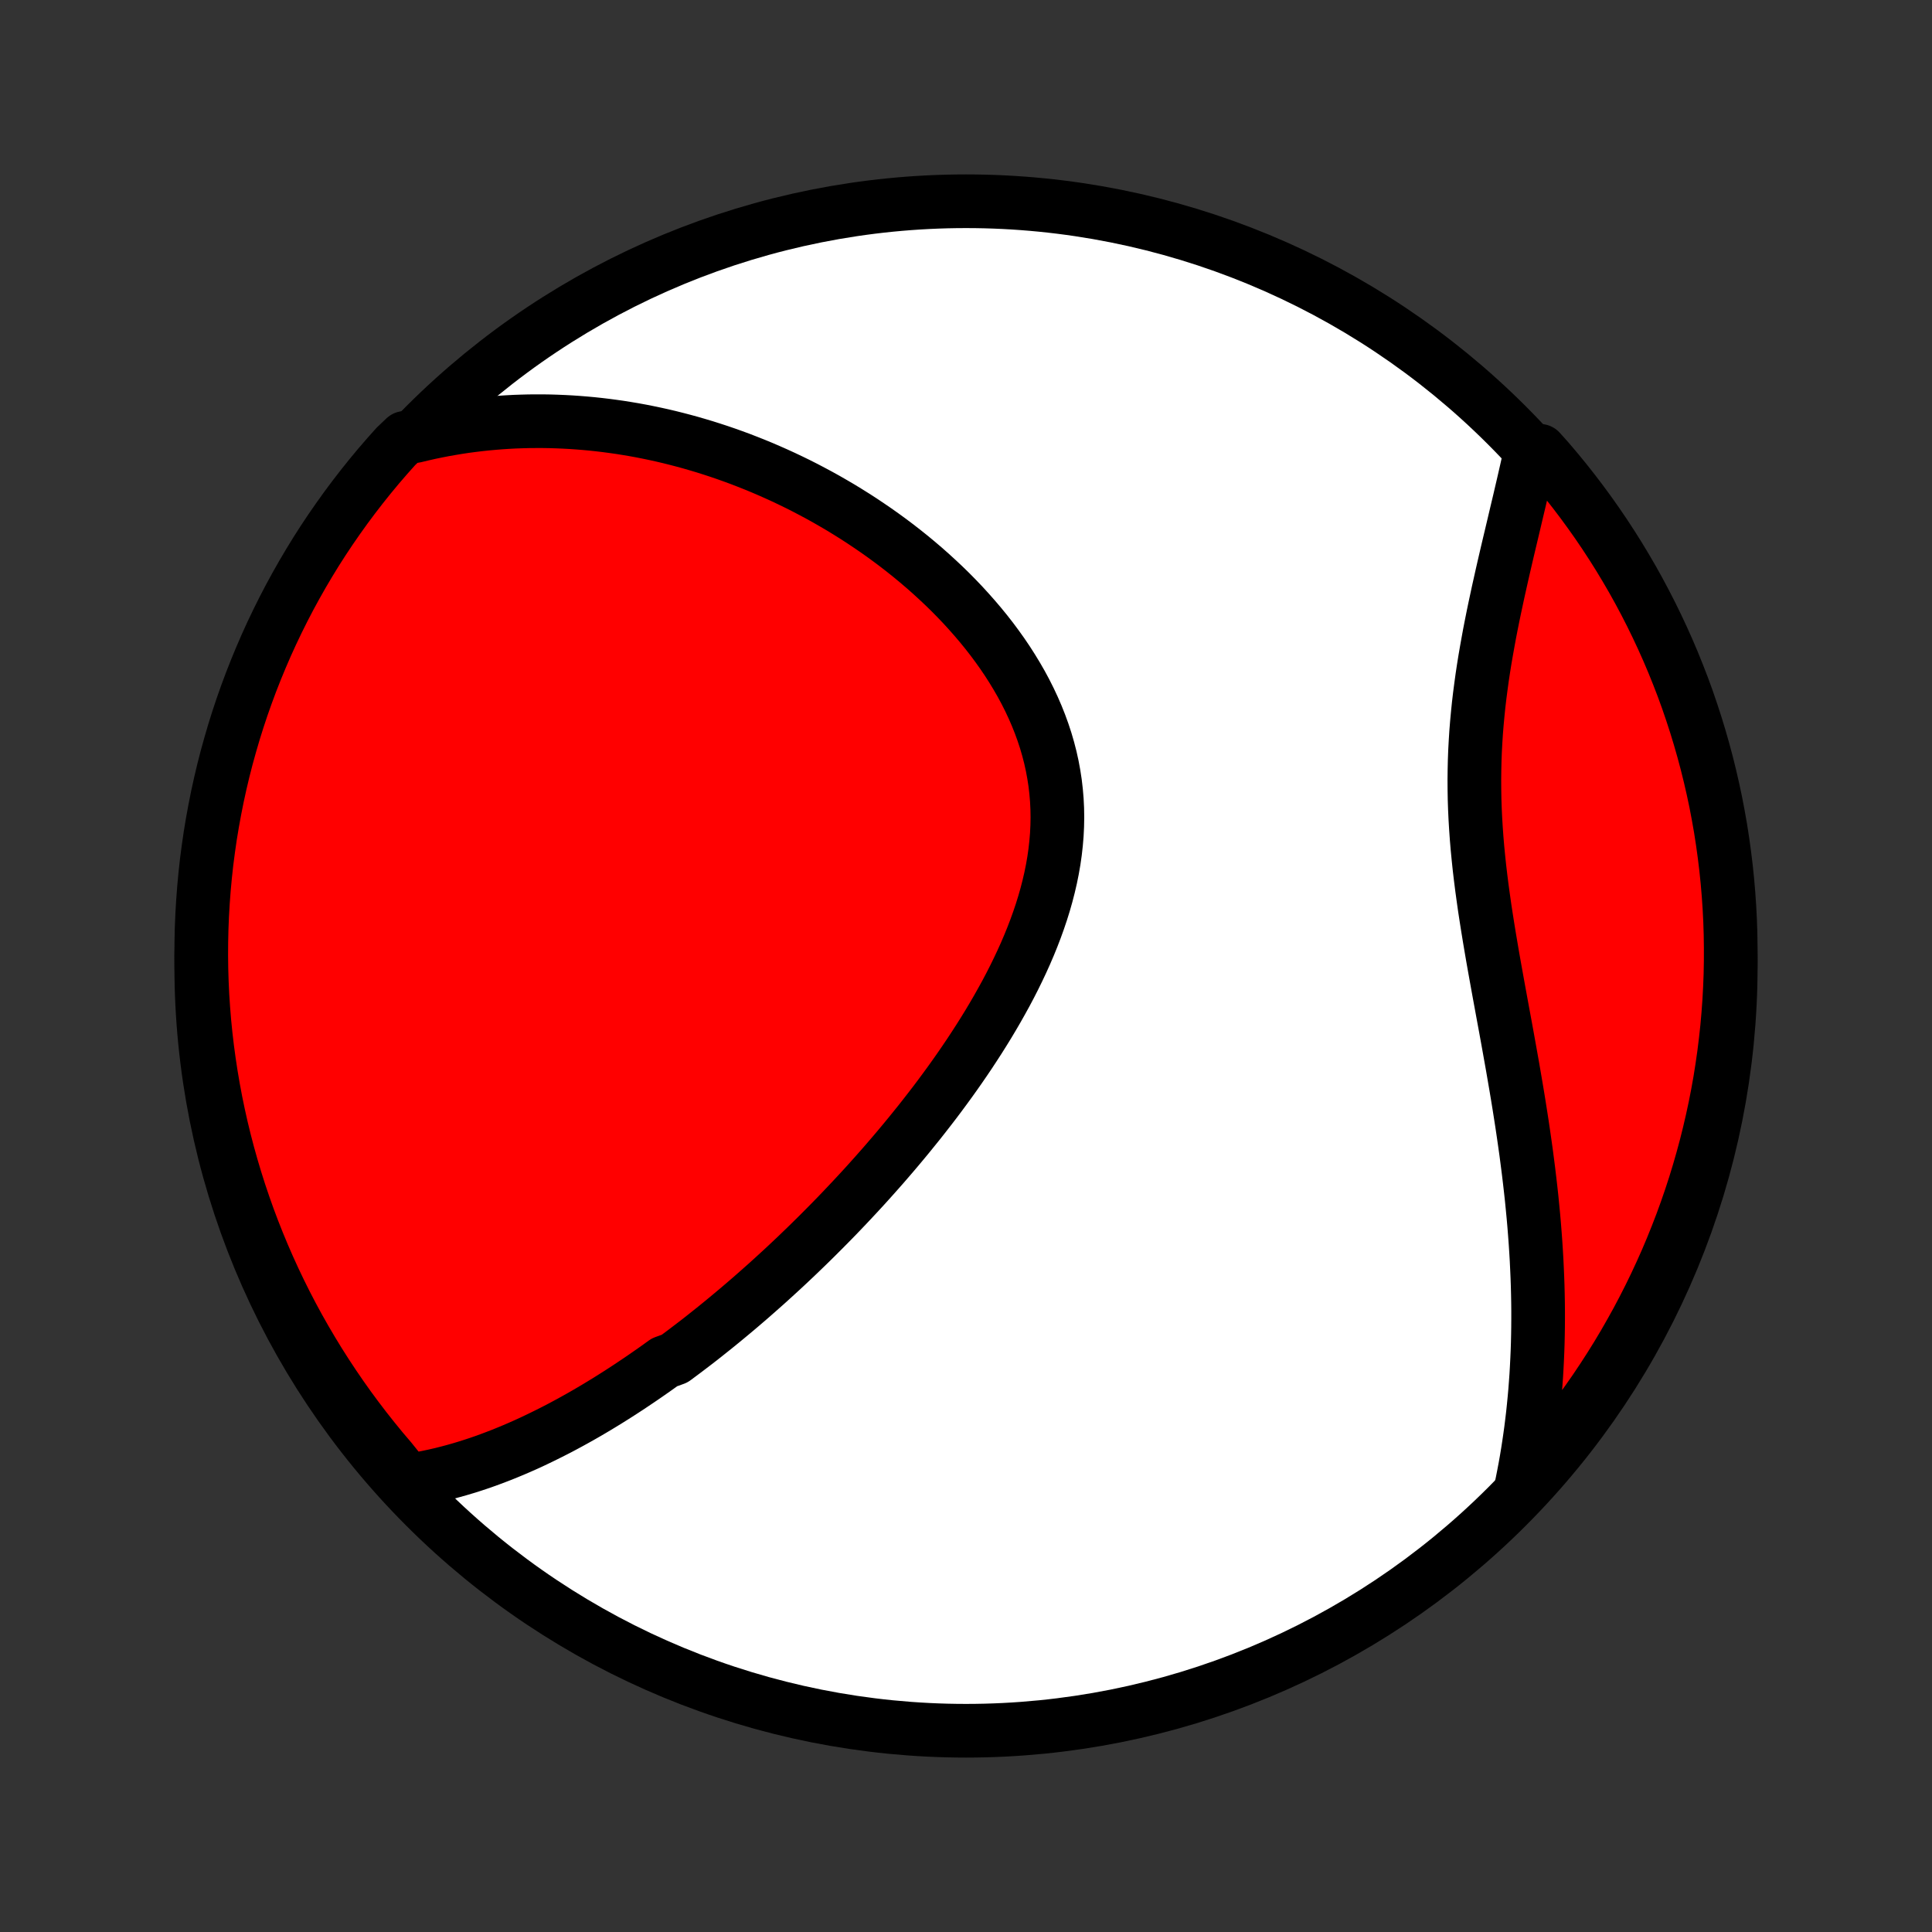<?xml version="1.0" encoding="utf-8" standalone="no"?>
<!DOCTYPE svg PUBLIC "-//W3C//DTD SVG 1.1//EN"
  "http://www.w3.org/Graphics/SVG/1.1/DTD/svg11.dtd">
<!-- Created with matplotlib (http://matplotlib.org/) -->
<svg height="72pt" version="1.1" viewBox="0 0 72 72" width="72pt" xmlns="http://www.w3.org/2000/svg" xmlns:xlink="http://www.w3.org/1999/xlink">
 <rect x="0" y="0" width="72" height="72" fill="#333333" stroke="none"/>
 <defs>
  <style type="text/css">
*{stroke-linecap:butt;stroke-linejoin:round;}
  </style>
 </defs>
 <g id="figure_1">
  <g id="patch_1">
   <path d="
M0 72
L72 72
L72 0
L0 0
z
" style="fill:none;"/>
  </g>
  <g id="axes_1">
   <g id="PatchCollection_1">
    <defs>
     <path d="
M36 -7.5
C43.558 -7.5 50.808 -10.503 56.153 -15.848
C61.497 -21.192 64.5 -28.442 64.5 -36
C64.5 -43.558 61.497 -50.808 56.153 -56.153
C50.808 -61.497 43.558 -64.5 36 -64.5
C28.442 -64.5 21.192 -61.497 15.848 -56.153
C10.503 -50.808 7.5 -43.558 7.5 -36
C7.5 -28.442 10.503 -21.192 15.848 -15.848
C21.192 -10.503 28.442 -7.5 36 -7.5
z
" id="C0_0_a811fe30f3"/>
     <path d="
M15.188 -16.82
L15.437 -16.858
L15.684 -16.901
L15.928 -16.948
L16.17 -16.999
L16.41 -17.054
L16.648 -17.113
L16.883 -17.175
L17.117 -17.241
L17.349 -17.31
L17.578 -17.382
L17.806 -17.457
L18.032 -17.535
L18.256 -17.616
L18.479 -17.7
L18.7 -17.785
L18.919 -17.874
L19.136 -17.964
L19.352 -18.057
L19.567 -18.152
L19.78 -18.249
L19.991 -18.349
L20.201 -18.45
L20.41 -18.553
L20.618 -18.658
L20.825 -18.764
L21.03 -18.873
L21.234 -18.983
L21.437 -19.095
L21.639 -19.208
L21.84 -19.323
L22.04 -19.44
L22.239 -19.558
L22.437 -19.678
L22.635 -19.799
L22.831 -19.922
L23.027 -20.046
L23.222 -20.172
L23.417 -20.299
L23.61 -20.428
L23.804 -20.558
L23.996 -20.689
L24.188 -20.822
L24.38 -20.956
L24.571 -21.092
L24.761 -21.23
L25.142 -21.368
L25.331 -21.509
L25.52 -21.65
L25.709 -21.794
L25.898 -21.938
L26.087 -22.084
L26.275 -22.232
L26.463 -22.382
L26.651 -22.532
L26.839 -22.685
L27.027 -22.839
L27.215 -22.995
L27.403 -23.152
L27.591 -23.311
L27.779 -23.472
L27.967 -23.634
L28.155 -23.799
L28.343 -23.965
L28.532 -24.132
L28.72 -24.302
L28.909 -24.474
L29.098 -24.647
L29.287 -24.822
L29.476 -25
L29.666 -25.179
L29.855 -25.361
L30.045 -25.544
L30.235 -25.73
L30.426 -25.918
L30.616 -26.108
L30.807 -26.3
L30.998 -26.494
L31.19 -26.691
L31.381 -26.89
L31.573 -27.092
L31.765 -27.296
L31.957 -27.502
L32.15 -27.711
L32.342 -27.922
L32.534 -28.136
L32.727 -28.353
L32.92 -28.572
L33.112 -28.794
L33.305 -29.019
L33.497 -29.246
L33.689 -29.476
L33.881 -29.709
L34.072 -29.945
L34.264 -30.183
L34.454 -30.425
L34.644 -30.669
L34.834 -30.916
L35.022 -31.166
L35.209 -31.419
L35.396 -31.675
L35.581 -31.934
L35.765 -32.196
L35.947 -32.461
L36.128 -32.729
L36.306 -33
L36.483 -33.273
L36.657 -33.55
L36.829 -33.829
L36.998 -34.112
L37.164 -34.397
L37.326 -34.685
L37.486 -34.975
L37.641 -35.268
L37.792 -35.564
L37.938 -35.862
L38.08 -36.163
L38.217 -36.466
L38.348 -36.772
L38.473 -37.079
L38.592 -37.389
L38.704 -37.7
L38.81 -38.014
L38.908 -38.329
L38.998 -38.645
L39.08 -38.963
L39.154 -39.282
L39.219 -39.603
L39.275 -39.924
L39.321 -40.246
L39.357 -40.568
L39.384 -40.891
L39.4 -41.214
L39.406 -41.536
L39.401 -41.859
L39.385 -42.181
L39.358 -42.502
L39.321 -42.822
L39.272 -43.141
L39.213 -43.459
L39.143 -43.775
L39.062 -44.089
L38.971 -44.401
L38.869 -44.711
L38.757 -45.019
L38.636 -45.323
L38.505 -45.625
L38.365 -45.924
L38.216 -46.22
L38.059 -46.512
L37.893 -46.8
L37.72 -47.085
L37.54 -47.366
L37.352 -47.644
L37.158 -47.916
L36.958 -48.185
L36.751 -48.45
L36.539 -48.71
L36.322 -48.965
L36.1 -49.216
L35.874 -49.463
L35.643 -49.705
L35.409 -49.942
L35.171 -50.174
L34.929 -50.401
L34.685 -50.624
L34.438 -50.842
L34.188 -51.055
L33.936 -51.264
L33.682 -51.467
L33.426 -51.666
L33.168 -51.86
L32.909 -52.049
L32.648 -52.234
L32.386 -52.413
L32.123 -52.589
L31.86 -52.759
L31.595 -52.925
L31.33 -53.087
L31.064 -53.243
L30.798 -53.396
L30.531 -53.544
L30.264 -53.687
L29.997 -53.827
L29.73 -53.962
L29.463 -54.092
L29.195 -54.219
L28.928 -54.341
L28.661 -54.459
L28.394 -54.574
L28.127 -54.684
L27.86 -54.79
L27.594 -54.893
L27.328 -54.991
L27.062 -55.086
L26.796 -55.177
L26.53 -55.264
L26.265 -55.348
L26.001 -55.427
L25.736 -55.504
L25.472 -55.576
L25.208 -55.645
L24.944 -55.711
L24.681 -55.773
L24.418 -55.831
L24.155 -55.886
L23.892 -55.938
L23.63 -55.986
L23.368 -56.03
L23.106 -56.072
L22.844 -56.109
L22.582 -56.144
L22.321 -56.175
L22.059 -56.203
L21.798 -56.227
L21.537 -56.248
L21.276 -56.266
L21.014 -56.28
L20.753 -56.291
L20.491 -56.299
L20.23 -56.303
L19.968 -56.303
L19.707 -56.301
L19.445 -56.294
L19.183 -56.285
L18.92 -56.271
L18.657 -56.254
L18.395 -56.233
L18.131 -56.209
L17.868 -56.181
L17.604 -56.149
L17.339 -56.114
L17.074 -56.074
L16.809 -56.03
L16.543 -55.983
L16.277 -55.931
L16.01 -55.876
L15.742 -55.815
L15.474 -55.751
L15.088 -55.682
L14.753 -55.363
L14.425 -54.995
L14.103 -54.622
L13.788 -54.242
L13.48 -53.857
L13.179 -53.467
L12.884 -53.071
L12.597 -52.67
L12.316 -52.264
L12.043 -51.854
L11.777 -51.438
L11.519 -51.017
L11.268 -50.592
L11.025 -50.163
L10.789 -49.729
L10.561 -49.291
L10.341 -48.849
L10.128 -48.403
L9.923 -47.953
L9.727 -47.5
L9.538 -47.043
L9.357 -46.583
L9.185 -46.12
L9.02 -45.653
L8.864 -45.184
L8.716 -44.711
L8.577 -44.236
L8.445 -43.759
L8.322 -43.279
L8.208 -42.797
L8.102 -42.313
L8.005 -41.827
L7.916 -41.339
L7.835 -40.85
L7.764 -40.359
L7.7 -39.867
L7.646 -39.373
L7.6 -38.879
L7.563 -38.384
L7.534 -37.888
L7.514 -37.391
L7.503 -36.894
L7.5 -36.397
L7.506 -35.9
L7.521 -35.402
L7.544 -34.905
L7.577 -34.408
L7.617 -33.912
L7.667 -33.416
L7.725 -32.921
L7.792 -32.427
L7.867 -31.934
L7.951 -31.442
L8.043 -30.952
L8.144 -30.463
L8.253 -29.976
L8.371 -29.491
L8.497 -29.008
L8.632 -28.527
L8.775 -28.048
L8.926 -27.571
L9.086 -27.098
L9.253 -26.626
L9.429 -26.158
L9.613 -25.693
L9.805 -25.231
L10.005 -24.772
L10.213 -24.316
L10.429 -23.864
L10.652 -23.416
L10.883 -22.972
L11.122 -22.531
L11.369 -22.095
L11.623 -21.663
L11.884 -21.235
L12.153 -20.812
L12.429 -20.394
L12.712 -19.98
L13.002 -19.571
L13.3 -19.167
L13.604 -18.768
L13.915 -18.375
L14.232 -17.986
L14.557 -17.604
z
" id="C0_1_d82569990a"/>
     <path d="
M56.675 -16.503
L56.732 -16.777
L56.786 -17.051
L56.838 -17.326
L56.887 -17.603
L56.933 -17.881
L56.976 -18.16
L57.017 -18.441
L57.056 -18.723
L57.091 -19.007
L57.125 -19.292
L57.155 -19.579
L57.183 -19.867
L57.209 -20.157
L57.231 -20.448
L57.252 -20.741
L57.269 -21.036
L57.284 -21.333
L57.297 -21.631
L57.307 -21.931
L57.314 -22.234
L57.319 -22.538
L57.321 -22.844
L57.321 -23.152
L57.318 -23.462
L57.312 -23.774
L57.304 -24.088
L57.293 -24.404
L57.279 -24.722
L57.264 -25.042
L57.245 -25.364
L57.224 -25.689
L57.2 -26.015
L57.174 -26.344
L57.145 -26.675
L57.113 -27.008
L57.08 -27.343
L57.043 -27.68
L57.004 -28.02
L56.963 -28.361
L56.919 -28.704
L56.874 -29.05
L56.825 -29.398
L56.775 -29.747
L56.723 -30.098
L56.668 -30.452
L56.612 -30.807
L56.554 -31.164
L56.494 -31.522
L56.432 -31.883
L56.37 -32.244
L56.305 -32.608
L56.24 -32.972
L56.174 -33.339
L56.107 -33.706
L56.039 -34.074
L55.971 -34.443
L55.903 -34.814
L55.835 -35.185
L55.768 -35.556
L55.701 -35.929
L55.635 -36.301
L55.571 -36.675
L55.508 -37.048
L55.447 -37.421
L55.388 -37.794
L55.331 -38.167
L55.278 -38.54
L55.227 -38.912
L55.18 -39.283
L55.136 -39.654
L55.097 -40.024
L55.061 -40.393
L55.03 -40.761
L55.004 -41.128
L54.982 -41.493
L54.965 -41.857
L54.953 -42.22
L54.947 -42.58
L54.945 -42.94
L54.949 -43.297
L54.957 -43.652
L54.97 -44.005
L54.989 -44.357
L55.011 -44.706
L55.039 -45.053
L55.071 -45.397
L55.106 -45.739
L55.146 -46.079
L55.19 -46.416
L55.236 -46.751
L55.286 -47.083
L55.339 -47.413
L55.395 -47.739
L55.453 -48.063
L55.512 -48.385
L55.574 -48.703
L55.637 -49.018
L55.702 -49.331
L55.768 -49.64
L55.834 -49.947
L55.902 -50.251
L55.969 -50.551
L56.037 -50.849
L56.105 -51.143
L56.173 -51.435
L56.241 -51.723
L56.309 -52.008
L56.376 -52.291
L56.442 -52.57
L56.507 -52.846
L56.572 -53.12
L56.636 -53.39
L56.698 -53.657
L56.76 -53.922
L56.82 -54.183
L56.879 -54.442
L56.937 -54.697
L56.993 -54.95
L57.388 -55.2
L57.713 -54.837
L58.032 -54.46
L58.344 -54.079
L58.65 -53.691
L58.948 -53.299
L59.239 -52.901
L59.524 -52.498
L59.801 -52.09
L60.071 -51.677
L60.334 -51.259
L60.589 -50.836
L60.837 -50.41
L61.077 -49.978
L61.309 -49.543
L61.534 -49.103
L61.751 -48.659
L61.96 -48.212
L62.162 -47.76
L62.355 -47.306
L62.54 -46.847
L62.718 -46.386
L62.887 -45.921
L63.047 -45.453
L63.2 -44.982
L63.344 -44.509
L63.48 -44.033
L63.608 -43.554
L63.727 -43.074
L63.838 -42.591
L63.941 -42.106
L64.034 -41.619
L64.12 -41.131
L64.196 -40.641
L64.264 -40.149
L64.324 -39.656
L64.375 -39.163
L64.417 -38.668
L64.451 -38.172
L64.476 -37.676
L64.492 -37.179
L64.499 -36.682
L64.498 -36.184
L64.489 -35.687
L64.47 -35.19
L64.443 -34.693
L64.407 -34.196
L64.363 -33.7
L64.309 -33.205
L64.248 -32.71
L64.177 -32.216
L64.099 -31.724
L64.011 -31.233
L63.915 -30.743
L63.81 -30.255
L63.697 -29.769
L63.576 -29.284
L63.446 -28.802
L63.308 -28.322
L63.162 -27.844
L63.007 -27.369
L62.844 -26.896
L62.673 -26.426
L62.493 -25.959
L62.306 -25.495
L62.111 -25.034
L61.907 -24.577
L61.696 -24.123
L61.477 -23.672
L61.25 -23.226
L61.016 -22.783
L60.773 -22.345
L60.524 -21.91
L60.267 -21.48
L60.002 -21.054
L59.73 -20.633
L59.451 -20.216
L59.165 -19.805
L58.872 -19.398
L58.571 -18.996
L58.264 -18.599
L57.95 -18.208
L57.63 -17.822
L57.303 -17.442
z
" id="C0_2_a16f21c448"/>
    </defs>
    <g clip-path="url(#p1bffca34e9)">
     <use style="fill:#ffffff;stroke:#000000;stroke-width:2.0;" x="0.0" xlink:href="#C0_0_a811fe30f3" y="72.0"/>
    </g>
    <g clip-path="url(#p1bffca34e9)">
     <use style="fill:#ff0000;stroke:#000000;stroke-width:2.0;" x="0.0" xlink:href="#C0_1_d82569990a" y="72.0"/>
    </g>
    <g clip-path="url(#p1bffca34e9)">
     <use style="fill:#ff0000;stroke:#000000;stroke-width:2.0;" x="0.0" xlink:href="#C0_2_a16f21c448" y="72.0"/>
    </g>
   </g>
  </g>
 </g>
 <defs>
  <clipPath id="p1bffca34e9">
   <rect height="72.0" width="72.0" x="0.0" y="0.0"/>
  </clipPath>
 </defs>
</svg>
